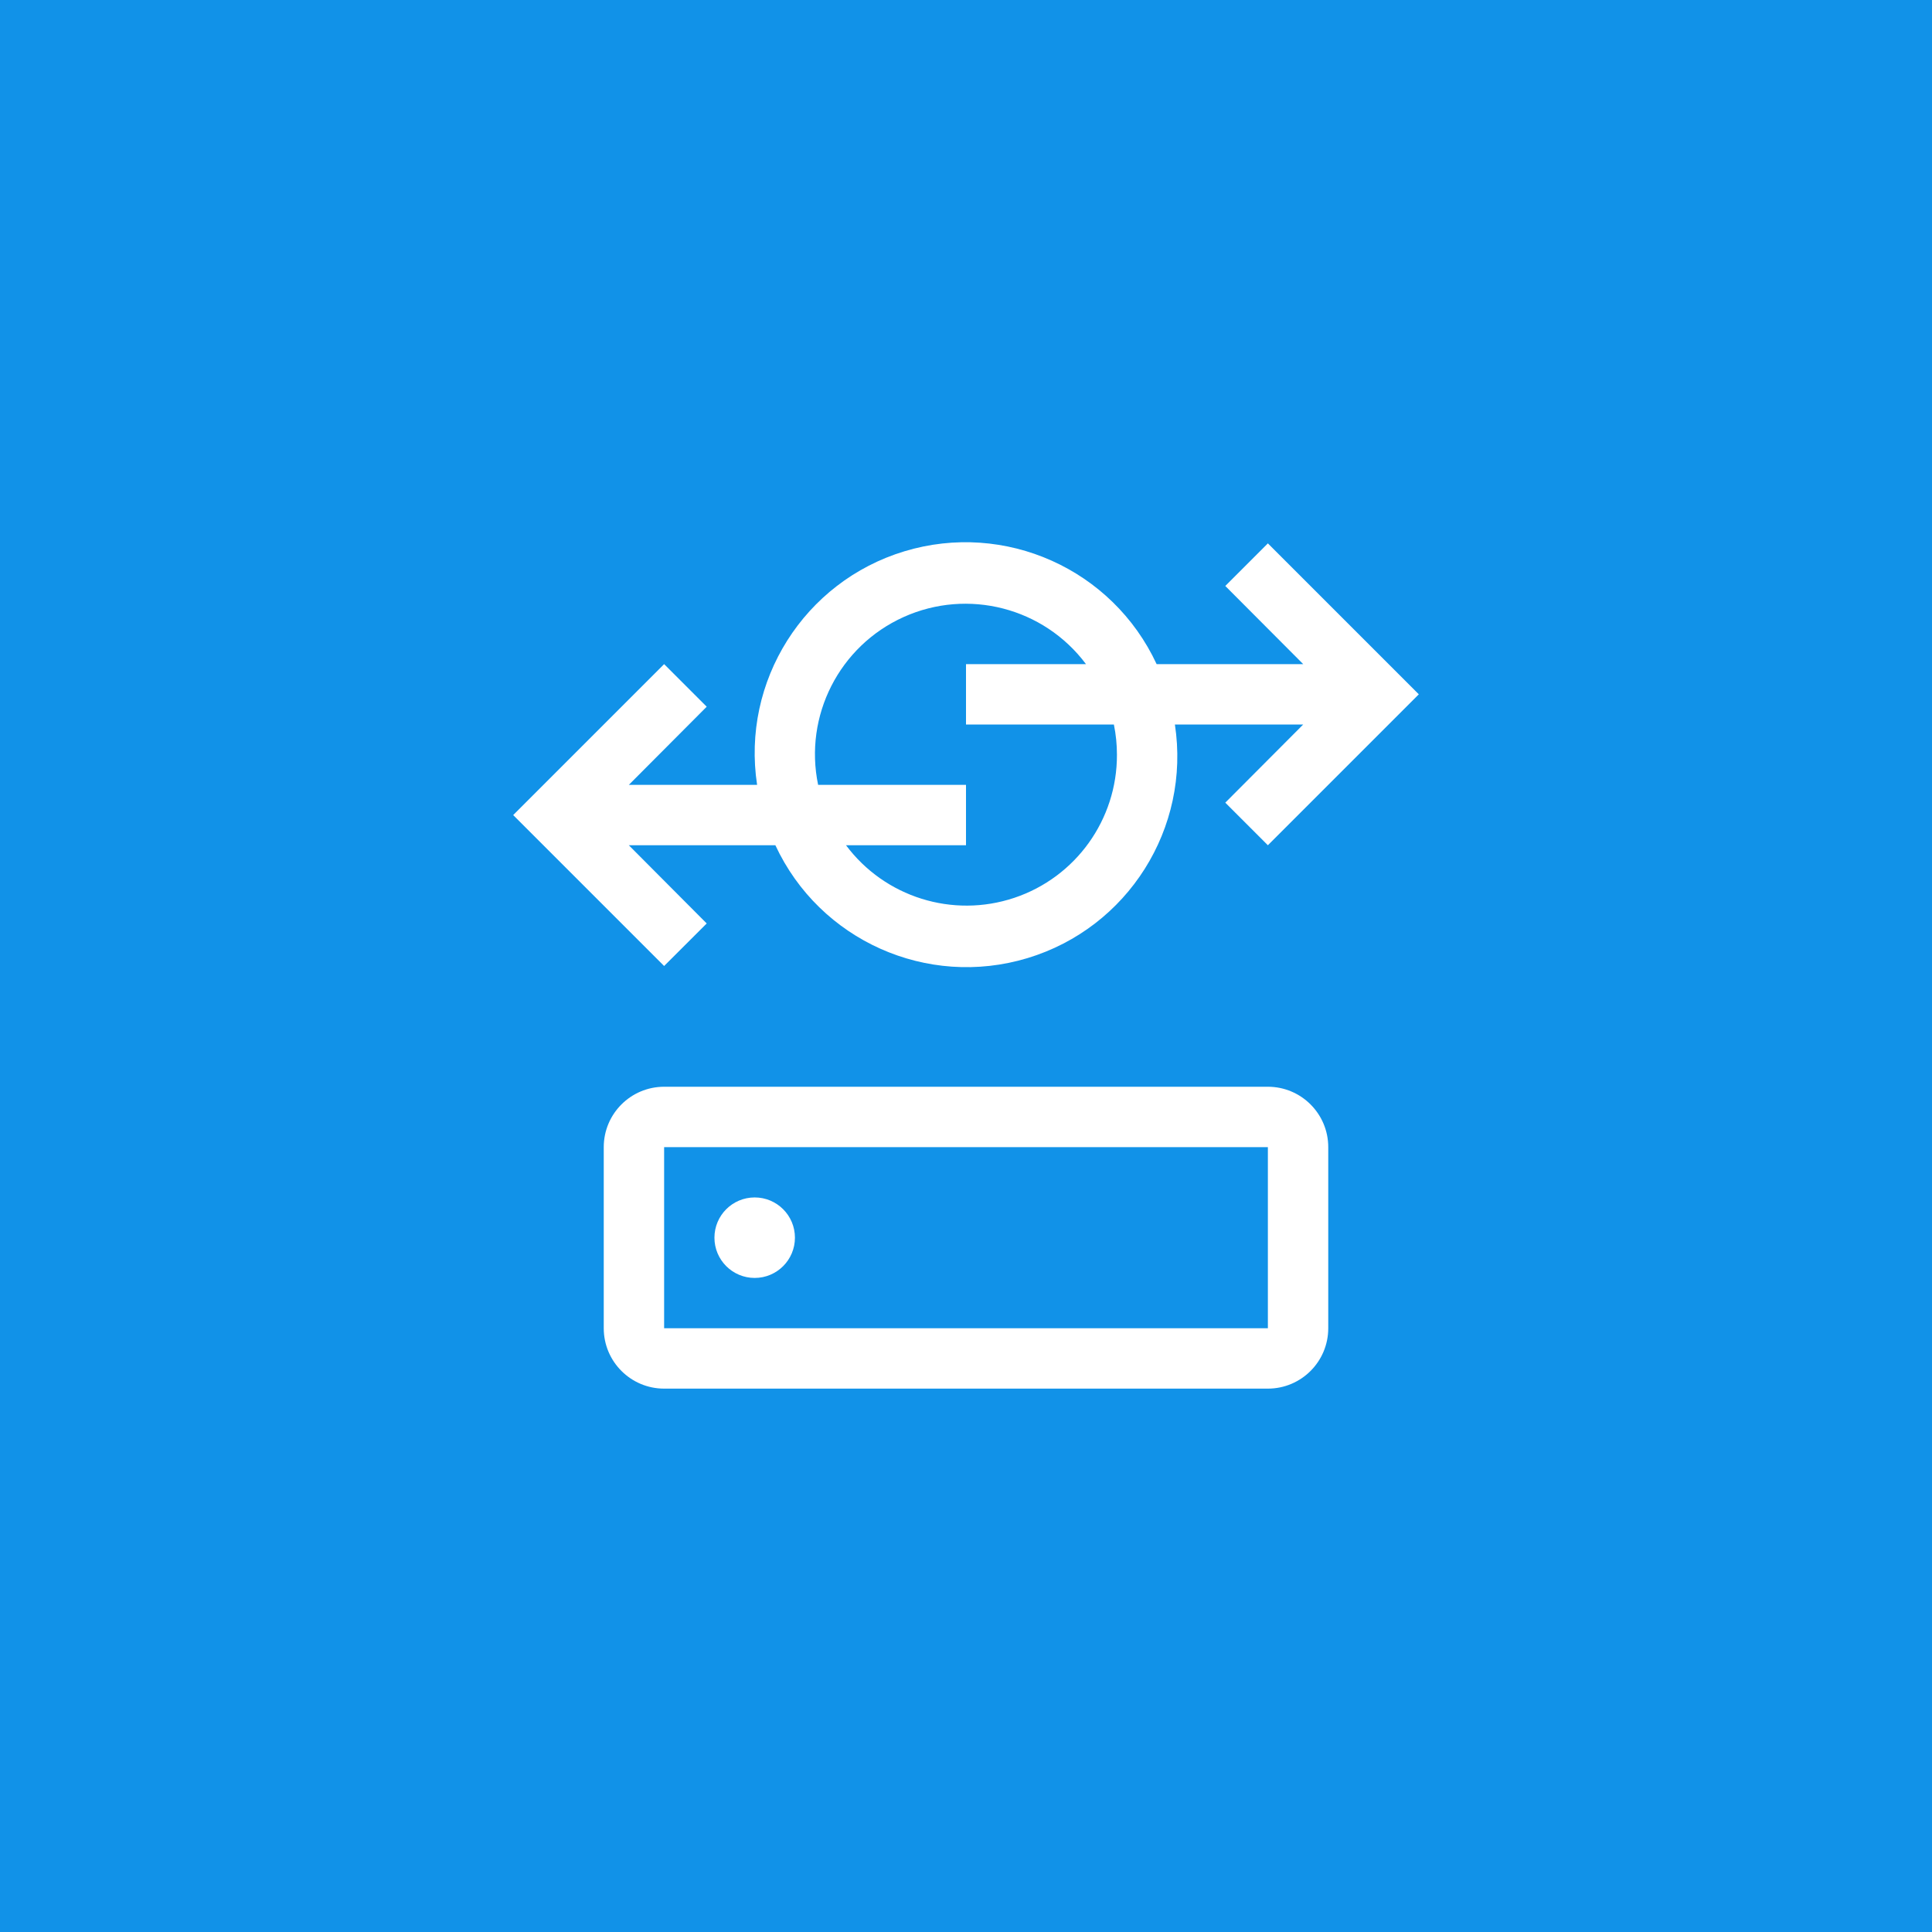 <?xml version="1.0" encoding="UTF-8"?>
<svg width="48px" height="48px" viewBox="0 0 48 48" version="1.1" xmlns="http://www.w3.org/2000/svg" xmlns:xlink="http://www.w3.org/1999/xlink">
    <title>server--proxy</title>
    <g id="V2-Icons" stroke="none" stroke-width="1" fill="none" fill-rule="evenodd">
        <g id="IBM/Cloud/Network" transform="translate(-1029, -81)">
            <g id="server--proxy" transform="translate(1029, 81)">
                <rect id="Rectangle-Copy-31" fill="#1192E8" x="0" y="0" width="48" height="48"></rect>
                <g transform="translate(12, 12)">
                    <path d="M4.5,22.5 L19.5,22.5 C20.328,22.5 21,21.828 21,21 L21,16.5 C21,15.672 20.328,15 19.5,15 L4.5,15 C3.672,15 3,15.672 3,16.5 L3,21 C3,21.828 3.672,22.5 4.5,22.5 Z M4.5,16.5 L19.5,16.5 L19.5,21 L4.5,21 L4.5,16.5 Z" id="Shape" fill="#FFFFFF" fill-rule="nonzero"></path>
                    <circle id="Oval" fill="#FFFFFF" fill-rule="nonzero" cx="6.75" cy="18.75" r="1"></circle>
                    <path d="M19.5,1.5 L18.442,2.558 L20.378,4.5 L16.736,4.5 C15.637,2.137 12.967,0.942 10.472,1.696 C7.978,2.45 6.417,4.924 6.81,7.5 L3.623,7.5 L5.558,5.558 L4.5,4.5 L0.75,8.25 L4.5,12 L5.558,10.943 L3.623,9 L7.264,9 C8.363,11.363 11.033,12.558 13.528,11.804 C16.022,11.05 17.583,8.576 17.19,6 L20.378,6 L18.442,7.942 L19.5,9 L23.25,5.25 L19.5,1.5 Z M15.75,6.75 C15.756,8.362 14.727,9.796 13.198,10.307 C11.669,10.818 9.984,10.291 9.019,9 L12,9 L12,7.5 L8.326,7.5 C7.969,5.784 8.852,4.051 10.45,3.33 C12.048,2.61 13.931,3.096 14.981,4.5 L12,4.5 L12,6 L15.674,6 C15.725,6.247 15.75,6.498 15.75,6.75 L15.75,6.75 Z" id="Shape" fill="#FFFFFF" fill-rule="nonzero"></path>
                    <rect id="_Transparent_Rectangle_" x="0" y="0" width="24" height="24"></rect>
                </g>
            </g>
        </g>
    </g>
</svg>